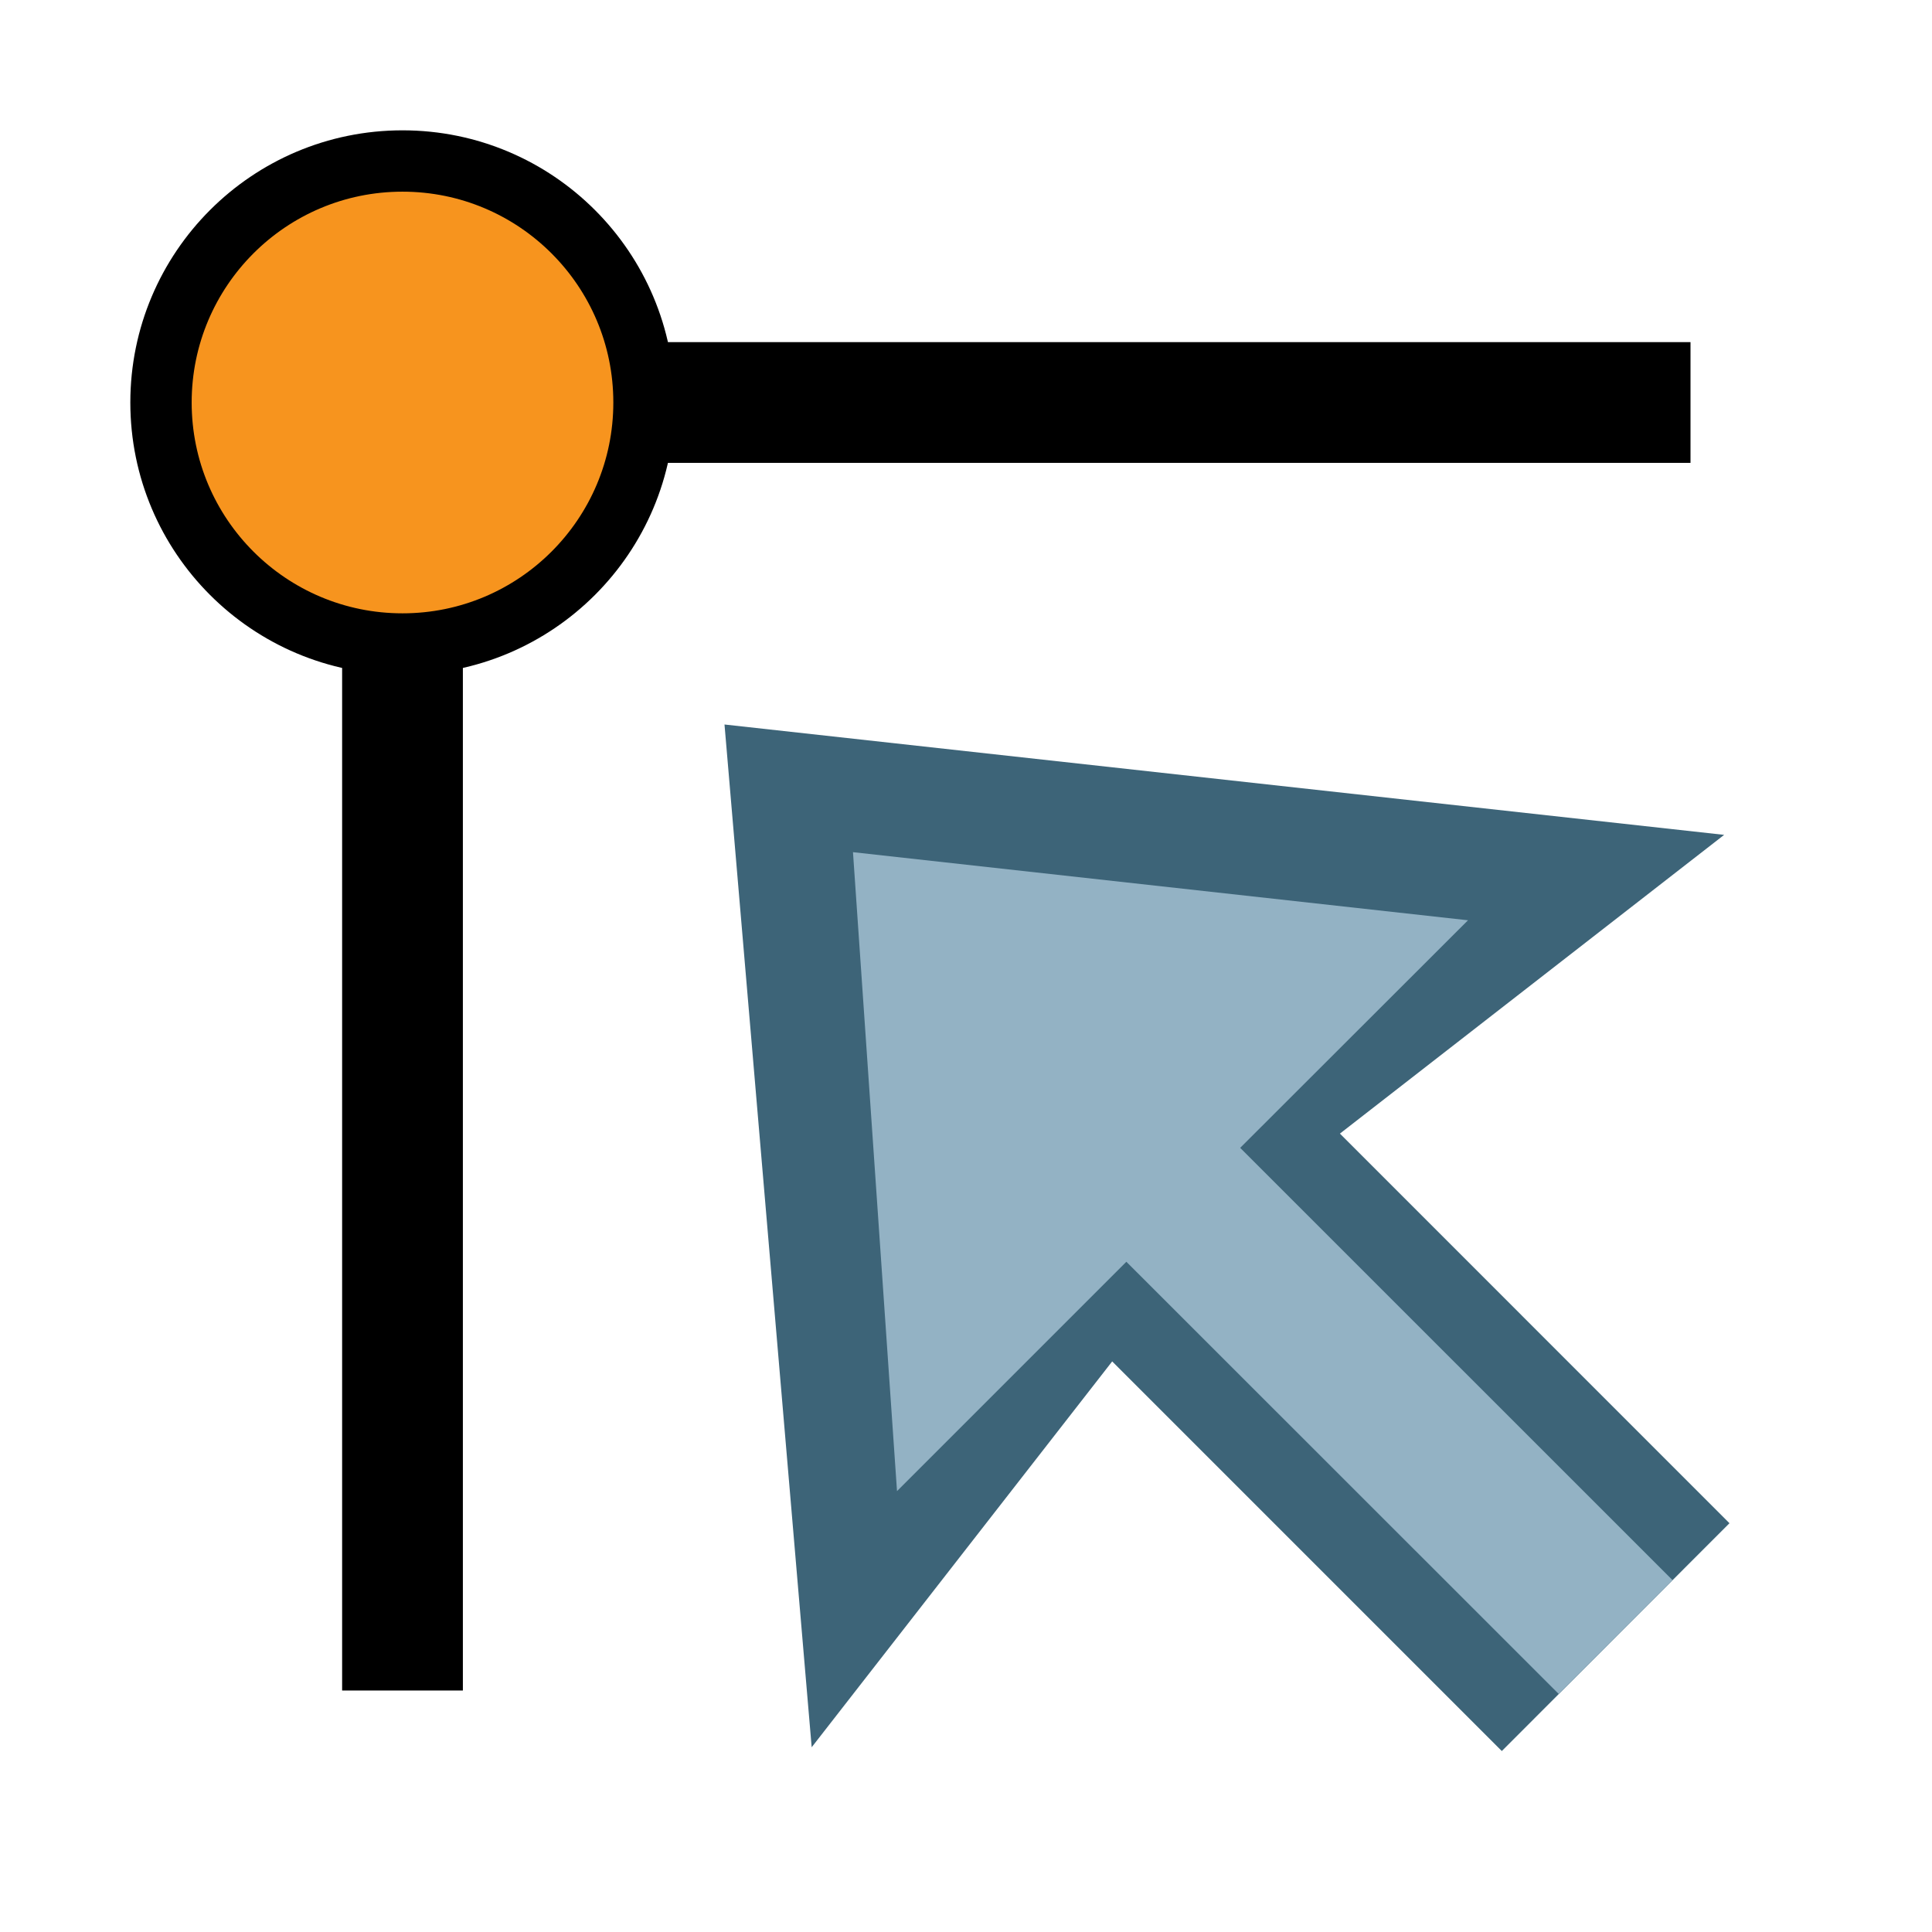 <?xml version="1.0" encoding="utf-8"?>
<!-- Generator: Adobe Illustrator 15.0.2, SVG Export Plug-In . SVG Version: 6.00 Build 0)  -->
<!DOCTYPE svg PUBLIC "-//W3C//DTD SVG 1.0//EN" "http://www.w3.org/TR/2001/REC-SVG-20010904/DTD/svg10.dtd">
<svg version="1.0" id="Layer_1" xmlns="http://www.w3.org/2000/svg" xmlns:xlink="http://www.w3.org/1999/xlink" x="0px" y="0px"
	 width="24px" height="24px" viewBox="0 0 24 24" enable-background="new 0 0 24 24" xml:space="preserve">
<g display="none">
	<rect display="inline" fill="none" width="24" height="24"/>
	<g display="inline">
		<polygon fill="#3D6478" points="15,15 13.917,2.295 10.184,7.088 5.344,2.248 2.516,5.078 7.355,9.918 2.582,13.629 		"/>
		<polygon fill="#93B2C4" points="13.404,13.414 12.857,5.477 10.008,8.326 4.637,2.957 3.223,4.371 8.594,9.741 5.764,12.568 		"/>
	</g>
	<g display="inline">
		<line fill="none" stroke="#000000" stroke-width="1.5" stroke-miterlimit="10" x1="19" y1="3" x2="19" y2="19"/>
		<line fill="none" stroke="#000000" stroke-width="1.5" stroke-miterlimit="10" x1="19" y1="19" x2="3" y2="19"/>
		<circle fill="#F7941E" stroke="#000000" stroke-width="0.762" stroke-miterlimit="10" cx="19" cy="19" r="3"/>
	</g>
</g>
<g display="none">
	<rect display="inline" fill="none" width="24" height="24"/>
	<g display="inline">
		<polygon fill="#3D6478" points="9,15 21.705,13.917 16.912,10.184 21.752,5.344 18.922,2.516 14.082,7.355 10.371,2.582 		"/>
		<polygon fill="#93B2C4" points="10.586,13.404 18.523,12.857 15.674,10.008 21.043,4.637 19.629,3.223 14.259,8.594 11.432,5.764 
					"/>
	</g>
	<g display="inline">
		<line fill="none" stroke="#000000" stroke-width="1.5" stroke-miterlimit="10" x1="21" y1="19" x2="5" y2="19"/>
		<line fill="none" stroke="#000000" stroke-width="1.5" stroke-miterlimit="10" x1="5" y1="19" x2="5" y2="3"/>
		<circle fill="#F7941E" stroke="#000000" stroke-width="0.762" stroke-miterlimit="10" cx="5" cy="19" r="3"/>
	</g>
</g>
<g display="none">
	<rect display="inline" fill="none" width="24" height="24"/>
	<g display="inline">
		<polygon fill="#3D6478" points="15,9 2.295,10.083 7.088,13.816 2.248,18.656 5.078,21.484 9.918,16.645 13.629,21.418 		"/>
		<polygon fill="#93B2C4" points="13.414,10.596 5.477,11.143 8.326,13.992 2.957,19.363 4.371,20.777 9.741,15.406 12.568,18.236 
					"/>
	</g>
	<g display="inline">
		<line fill="none" stroke="#000000" stroke-width="1.5" stroke-miterlimit="10" x1="3" y1="5" x2="19" y2="5"/>
		<line fill="none" stroke="#000000" stroke-width="1.5" stroke-miterlimit="10" x1="19" y1="5" x2="19" y2="21"/>
		<circle fill="#F7941E" stroke="#000000" stroke-width="0.762" stroke-miterlimit="10" cx="19" cy="5" r="3"/>
	</g>
</g>
<g>
	<rect fill="none" width="24" height="24"/>
	<g>
		<polygon fill="#3D6478" points="9,9 10.083,21.705 13.816,16.912 18.656,21.752 21.484,18.922 16.645,14.082 21.418,10.371 		"/>
		<polygon fill="#93B2C4" points="10.596,10.586 11.143,18.523 13.992,15.674 19.363,21.043 20.777,19.629 15.406,14.259 
			18.236,11.432 		"/>
	</g>
	<g>
		<line fill="none" stroke="#000000" stroke-width="1.5" stroke-miterlimit="10" x1="5" y1="21" x2="5" y2="5"/>
		<line fill="none" stroke="#000000" stroke-width="1.5" stroke-miterlimit="10" x1="5" y1="5" x2="21" y2="5"/>
		<circle fill="#F7941E" stroke="#000000" stroke-width="0.762" stroke-miterlimit="10" cx="5" cy="5" r="3"/>
	</g>
</g>
</svg>
